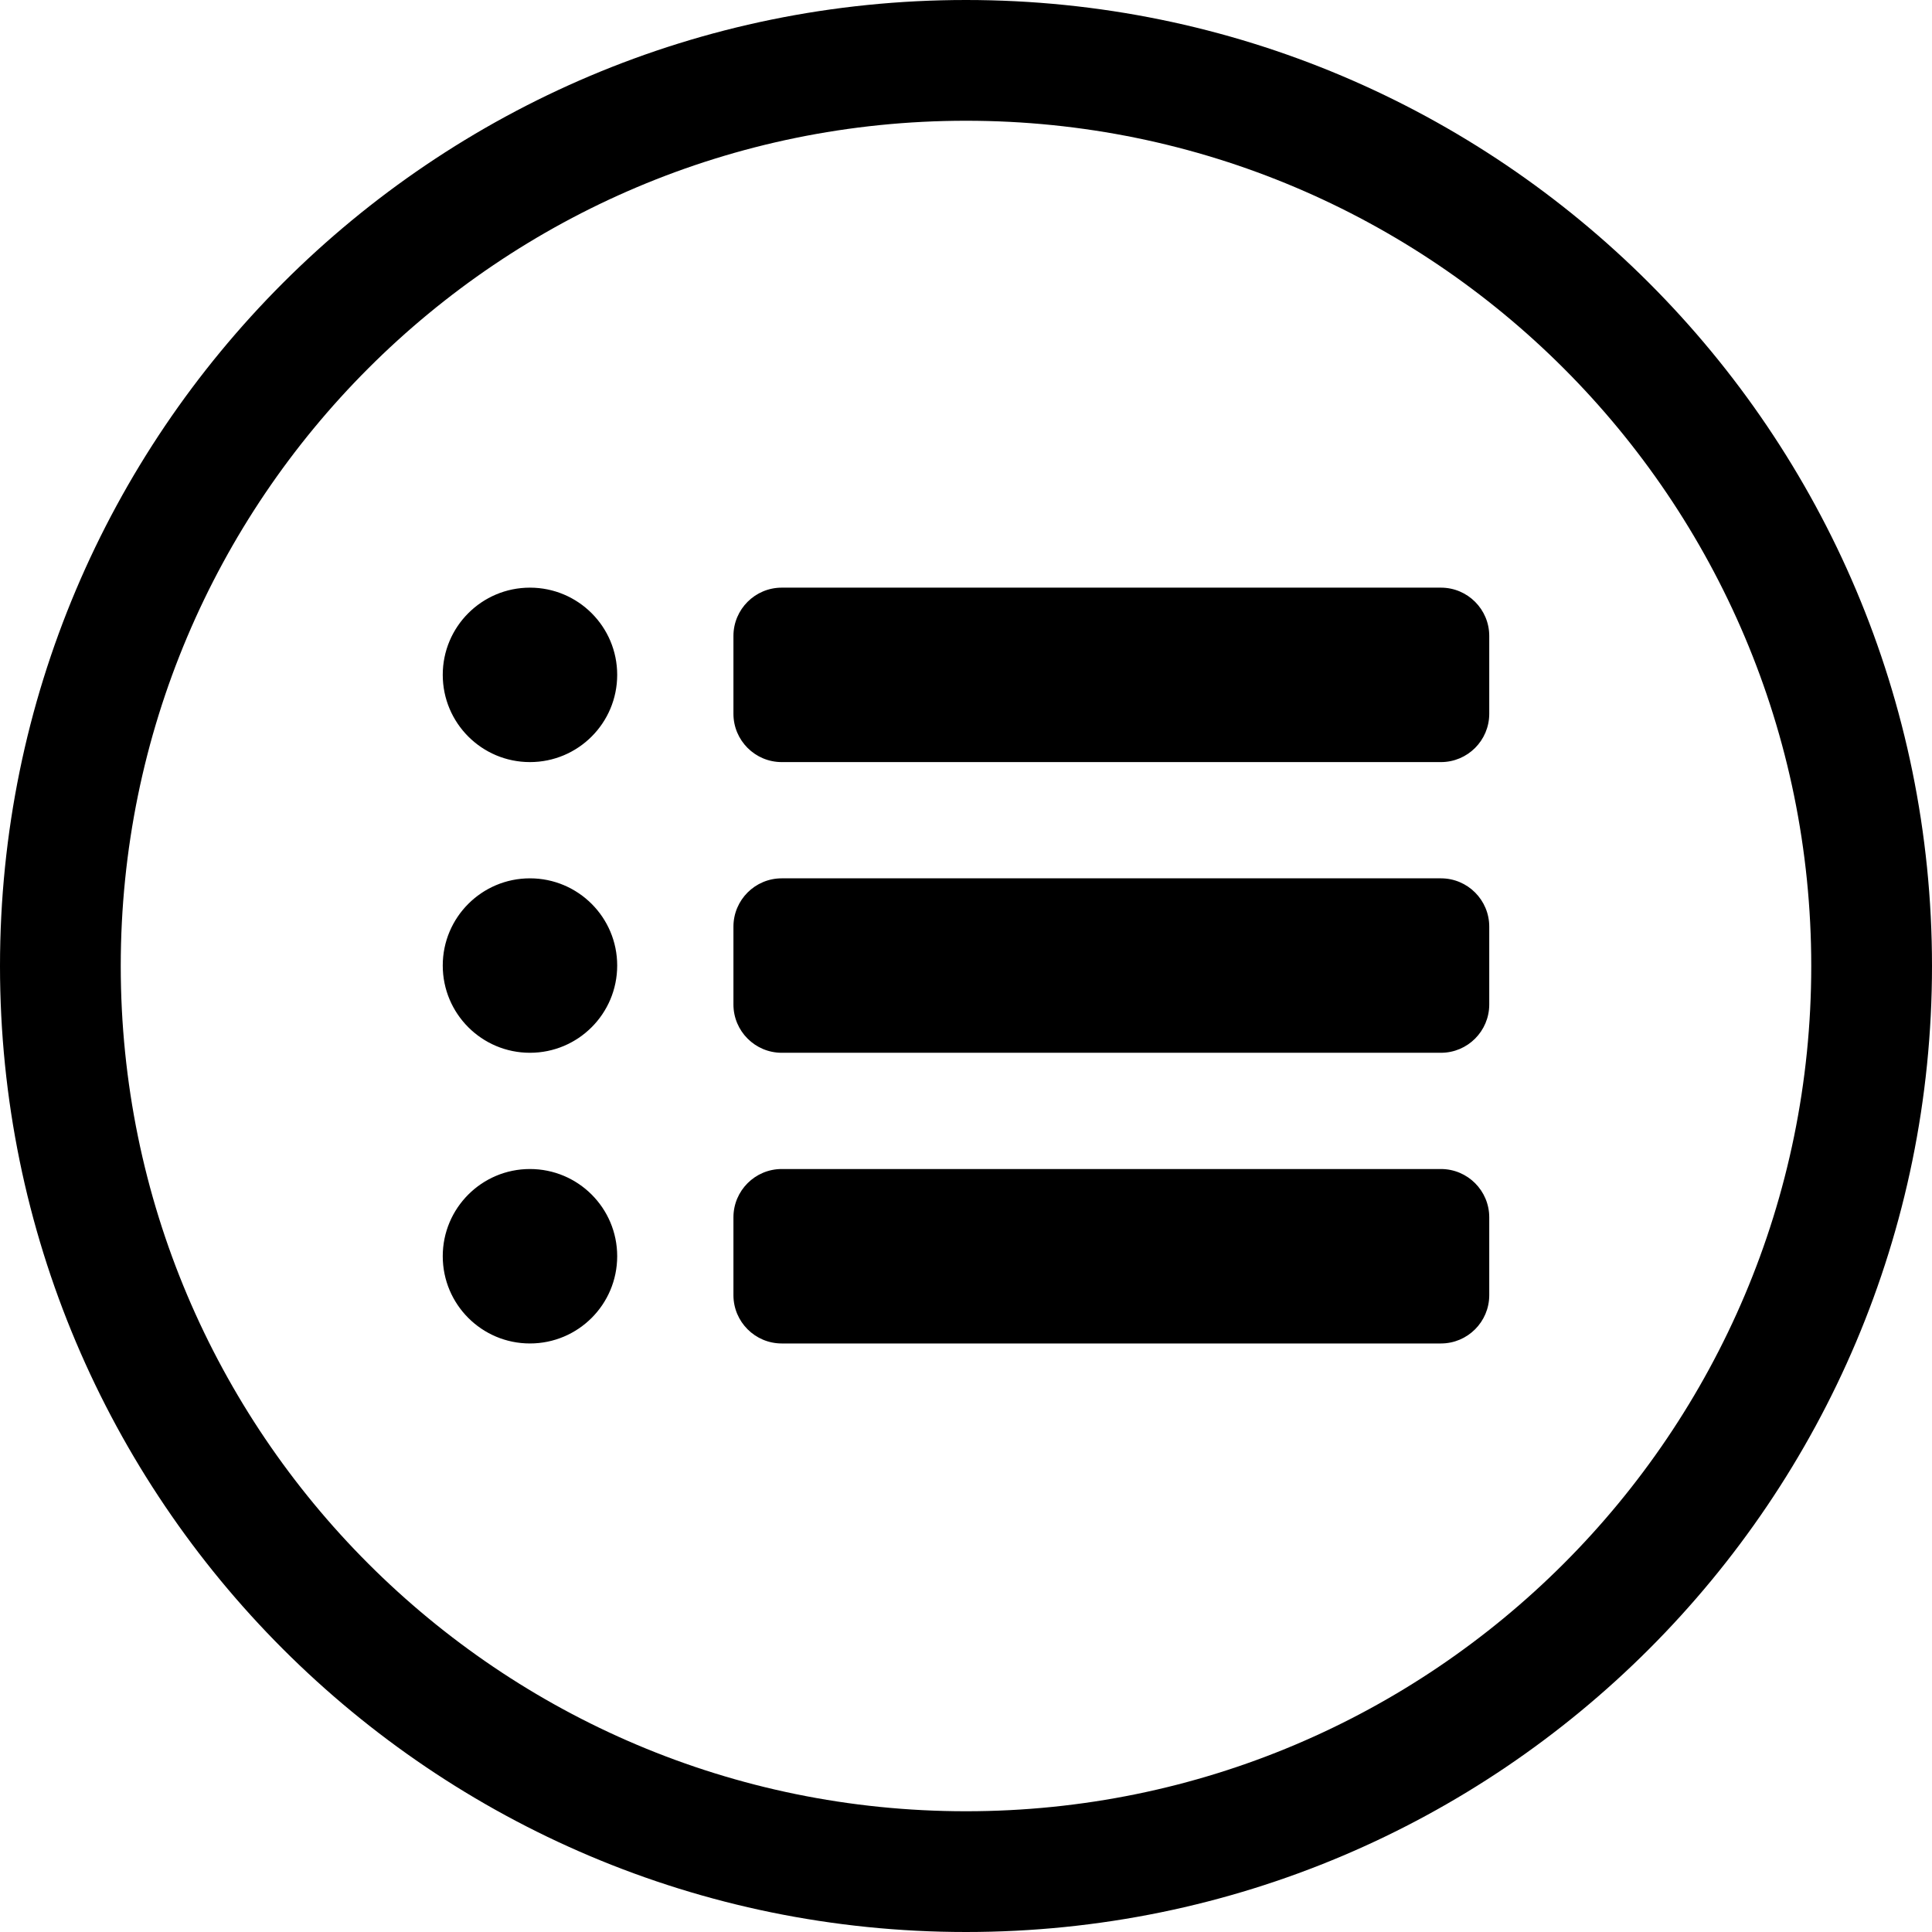 <svg width="24" height="24" viewBox="0 0 24 24" fill="none" xmlns="http://www.w3.org/2000/svg">
<path d="M1.5 12C1.5 6.201 6.201 1.5 12 1.5C17.799 1.5 22.5 6.201 22.5 12C22.5 17.799 17.799 22.5 12 22.5C6.201 22.5 1.5 17.799 1.5 12ZM12 0C5.373 0 0 5.373 0 12C0 18.627 5.373 24 12 24C18.627 24 24 18.627 24 12C24 5.373 18.627 0 12 0ZM9.111 7.9V8.867C9.111 9.198 9.38 9.467 9.711 9.467H17.9C18.231 9.467 18.5 9.198 18.5 8.867V7.9C18.5 7.569 18.231 7.3 17.9 7.3H9.711C9.38 7.3 9.111 7.569 9.111 7.9ZM6.583 7.3C5.985 7.3 5.5 7.785 5.5 8.383C5.5 8.982 5.985 9.467 6.583 9.467C7.182 9.467 7.667 8.982 7.667 8.383C7.667 7.785 7.182 7.3 6.583 7.3ZM9.111 11.511V12.478C9.111 12.809 9.38 13.078 9.711 13.078H17.9C18.231 13.078 18.5 12.809 18.5 12.478V11.511C18.5 11.18 18.231 10.911 17.9 10.911H9.711C9.38 10.911 9.111 11.18 9.111 11.511ZM6.583 10.911C5.985 10.911 5.5 11.396 5.5 11.994C5.5 12.593 5.985 13.078 6.583 13.078C7.182 13.078 7.667 12.593 7.667 11.994C7.667 11.396 7.182 10.911 6.583 10.911ZM9.111 15.122V16.089C9.111 16.42 9.38 16.689 9.711 16.689H17.9C18.231 16.689 18.5 16.42 18.5 16.089V15.122C18.5 14.791 18.231 14.522 17.9 14.522H9.711C9.38 14.522 9.111 14.791 9.111 15.122ZM6.583 14.522C5.985 14.522 5.5 15.007 5.5 15.605C5.5 16.204 5.985 16.689 6.583 16.689C7.182 16.689 7.667 16.204 7.667 15.605C7.667 15.007 7.182 14.522 6.583 14.522Z" fill="black"/>
</svg>
